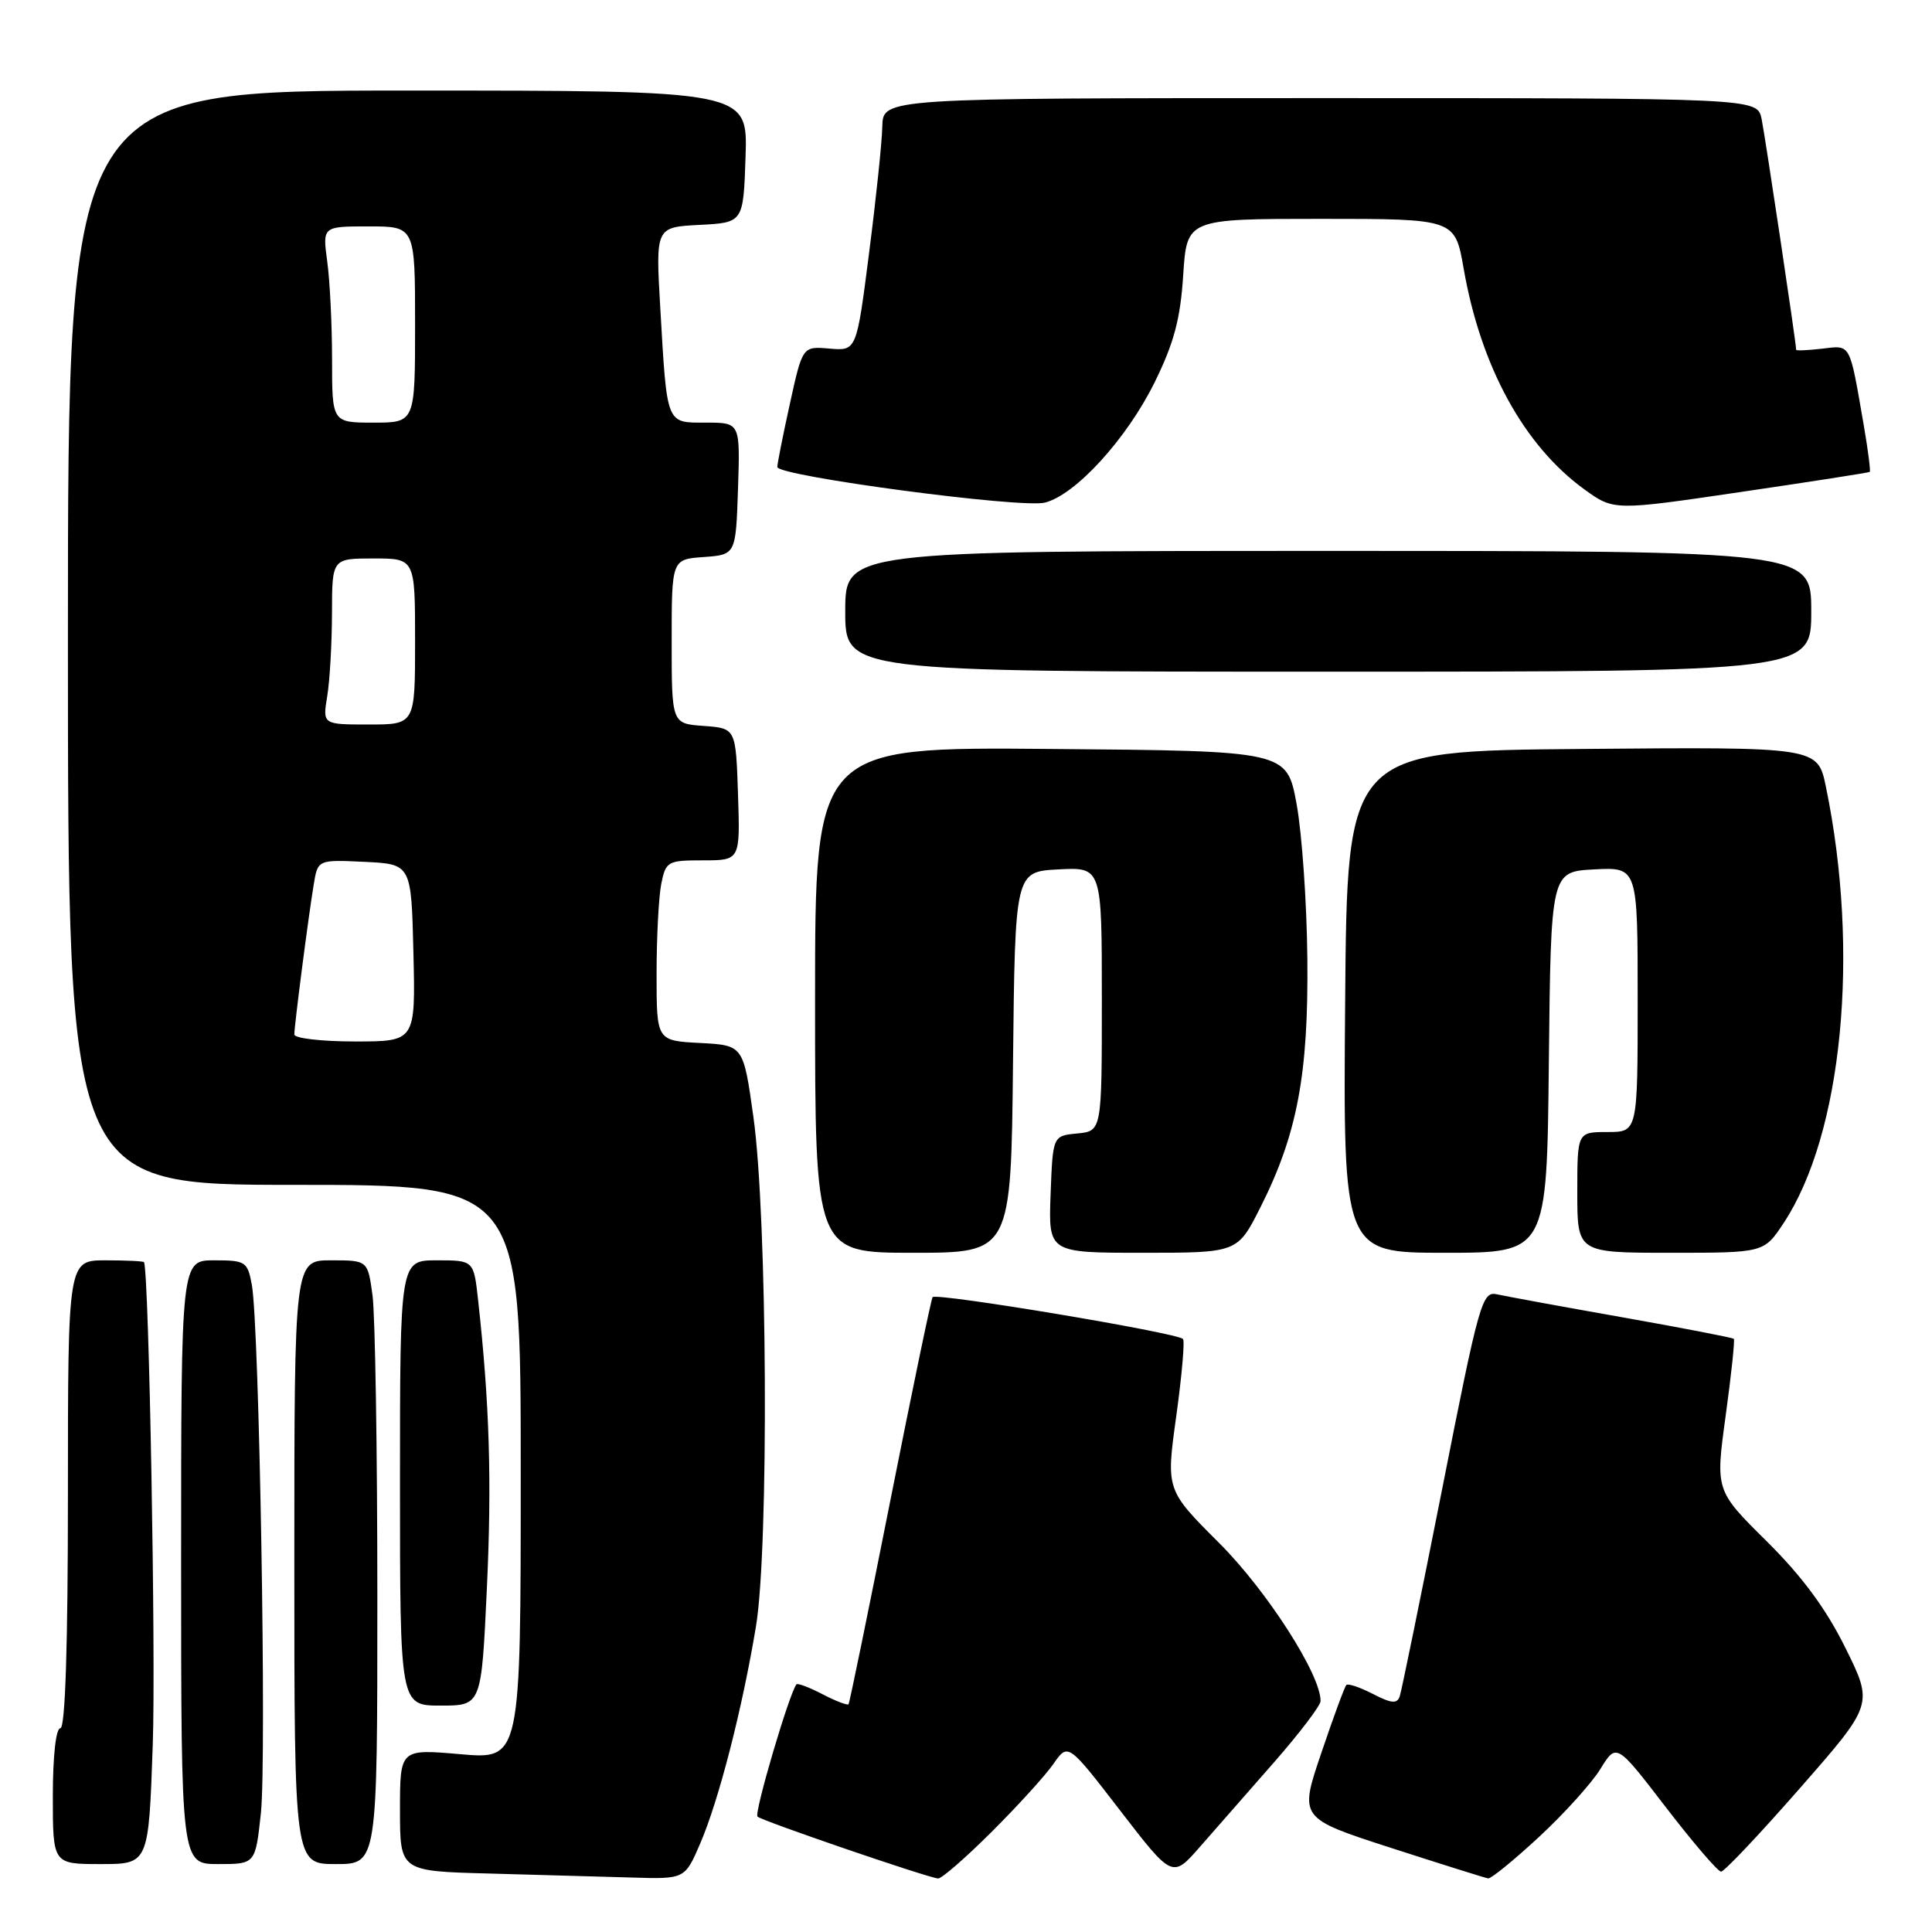 <?xml version="1.0" encoding="UTF-8" standalone="no"?>
<!DOCTYPE svg PUBLIC "-//W3C//DTD SVG 1.1//EN" "http://www.w3.org/Graphics/SVG/1.1/DTD/svg11.dtd" >
<svg xmlns="http://www.w3.org/2000/svg" xmlns:xlink="http://www.w3.org/1999/xlink" version="1.1" viewBox="0 0 256 256">
 <g >
 <path fill="currentColor"
d=" M 92.79 244.25 C 95.26 238.52 98.37 226.38 100.17 215.50 C 101.90 205.09 101.68 161.14 99.83 148.00 C 98.50 138.50 98.50 138.50 92.75 138.20 C 87.00 137.90 87.00 137.90 87.00 129.08 C 87.00 124.22 87.28 118.84 87.62 117.12 C 88.22 114.13 88.46 114.00 93.16 114.00 C 98.08 114.00 98.08 114.00 97.79 105.25 C 97.50 96.50 97.50 96.50 93.25 96.19 C 89.00 95.89 89.00 95.89 89.00 85.00 C 89.00 74.11 89.00 74.11 93.25 73.81 C 97.50 73.50 97.50 73.50 97.79 64.75 C 98.08 56.00 98.08 56.00 93.56 56.00 C 88.22 56.00 88.40 56.46 87.49 40.80 C 86.87 30.10 86.87 30.10 92.69 29.80 C 98.50 29.50 98.50 29.50 98.79 20.75 C 99.08 12.00 99.08 12.00 54.04 12.00 C 9.00 12.00 9.00 12.00 9.00 84.50 C 9.00 157.00 9.00 157.00 39.00 157.00 C 69.00 157.00 69.00 157.00 69.00 195.07 C 69.00 233.14 69.00 233.14 61.00 232.44 C 53.00 231.74 53.00 231.74 53.00 239.84 C 53.00 247.94 53.00 247.94 64.75 248.25 C 71.21 248.43 79.71 248.67 83.63 248.78 C 90.75 249.00 90.75 249.00 92.79 244.25 Z  M 131.38 242.75 C 134.83 239.31 138.53 235.25 139.59 233.72 C 141.52 230.94 141.52 230.94 148.43 239.91 C 155.35 248.89 155.35 248.89 159.02 244.69 C 161.04 242.39 165.46 237.35 168.83 233.50 C 172.20 229.65 174.97 226.01 174.98 225.41 C 175.04 221.94 167.89 210.80 161.55 204.46 C 154.50 197.42 154.50 197.42 155.86 187.65 C 156.60 182.28 157.01 177.67 156.75 177.42 C 155.92 176.58 123.96 171.25 123.57 171.88 C 123.37 172.22 120.83 184.43 117.94 199.00 C 115.05 213.57 112.57 225.65 112.44 225.82 C 112.30 226.00 110.75 225.41 109.00 224.50 C 107.25 223.59 105.69 223.00 105.54 223.18 C 104.60 224.30 99.90 240.24 100.37 240.71 C 100.93 241.26 122.67 248.72 124.30 248.91 C 124.74 248.96 127.93 246.19 131.38 242.75 Z  M 203.91 243.42 C 207.22 240.36 210.89 236.30 212.06 234.40 C 214.19 230.95 214.19 230.95 220.74 239.48 C 224.34 244.16 227.63 248.00 228.05 248.00 C 228.48 248.00 233.19 243.01 238.52 236.92 C 248.23 225.84 248.23 225.84 244.54 218.38 C 241.97 213.18 238.80 208.89 234.08 204.21 C 227.30 197.50 227.30 197.50 228.66 187.59 C 229.41 182.14 229.89 177.56 229.74 177.40 C 229.58 177.25 222.94 175.96 214.98 174.55 C 207.01 173.14 199.55 171.77 198.39 171.51 C 196.39 171.06 196.03 172.30 191.10 197.27 C 188.24 211.70 185.71 224.08 185.47 224.78 C 185.13 225.79 184.36 225.72 181.93 224.46 C 180.21 223.58 178.63 223.04 178.40 223.27 C 178.17 223.50 176.67 227.57 175.07 232.31 C 172.15 240.92 172.15 240.92 184.33 244.86 C 191.02 247.02 196.81 248.84 197.19 248.90 C 197.57 248.95 200.60 246.49 203.91 243.42 Z  M 20.24 231.25 C 20.66 219.49 19.75 169.07 19.09 167.25 C 19.04 167.11 16.75 167.00 14.00 167.00 C 9.00 167.00 9.00 167.00 9.00 198.00 C 9.00 218.00 8.65 229.00 8.00 229.00 C 7.41 229.00 7.00 232.67 7.00 238.00 C 7.00 247.00 7.00 247.00 13.34 247.00 C 19.69 247.00 19.69 247.00 20.24 231.25 Z  M 34.57 240.25 C 35.34 233.01 34.36 175.65 33.37 170.25 C 32.80 167.17 32.55 167.00 28.39 167.00 C 24.00 167.00 24.00 167.00 24.00 207.00 C 24.00 247.00 24.00 247.00 28.92 247.00 C 33.84 247.00 33.84 247.00 34.57 240.25 Z  M 50.00 211.64 C 50.00 192.19 49.71 174.19 49.36 171.64 C 48.73 167.00 48.73 167.00 43.86 167.00 C 39.00 167.00 39.00 167.00 39.00 207.00 C 39.00 247.00 39.00 247.00 44.50 247.00 C 50.00 247.00 50.00 247.00 50.00 211.64 Z  M 64.51 210.52 C 65.18 196.30 64.87 185.99 63.35 172.25 C 62.77 167.00 62.77 167.00 57.88 167.00 C 53.00 167.00 53.00 167.00 53.00 196.50 C 53.00 226.00 53.00 226.00 58.39 226.00 C 63.79 226.00 63.79 226.00 64.51 210.52 Z  M 134.23 140.75 C 134.50 115.50 134.50 115.50 140.25 115.20 C 146.00 114.90 146.00 114.90 146.00 132.39 C 146.00 149.87 146.00 149.87 142.75 150.19 C 139.50 150.50 139.50 150.50 139.21 158.25 C 138.92 166.00 138.92 166.00 151.44 166.00 C 163.97 166.00 163.97 166.00 167.00 160.00 C 171.89 150.32 173.39 142.36 173.23 127.00 C 173.16 119.58 172.51 110.35 171.80 106.50 C 170.50 99.50 170.50 99.50 139.25 99.24 C 108.00 98.97 108.00 98.97 108.00 132.49 C 108.00 166.00 108.00 166.00 120.98 166.00 C 133.97 166.00 133.97 166.00 134.23 140.75 Z  M 205.23 140.75 C 205.50 115.50 205.50 115.50 211.25 115.20 C 217.00 114.90 217.00 114.90 217.00 132.45 C 217.00 150.00 217.00 150.00 213.00 150.00 C 209.00 150.00 209.00 150.00 209.00 158.00 C 209.00 166.00 209.00 166.00 221.37 166.00 C 233.73 166.00 233.73 166.00 236.33 162.08 C 244.14 150.27 246.48 126.19 241.94 104.24 C 240.85 98.97 240.85 98.97 209.68 99.24 C 178.50 99.50 178.50 99.50 178.24 132.75 C 177.97 166.00 177.97 166.00 191.47 166.00 C 204.97 166.00 204.97 166.00 205.23 140.75 Z  M 240.00 81.00 C 240.00 73.00 240.00 73.00 176.00 73.00 C 112.00 73.00 112.00 73.00 112.00 81.00 C 112.00 89.00 112.00 89.00 176.00 89.00 C 240.00 89.00 240.00 89.00 240.00 81.00 Z  M 247.75 62.53 C 247.88 62.42 247.53 59.67 246.97 56.42 C 245.04 45.28 245.30 45.75 241.45 46.20 C 239.55 46.42 238.00 46.49 238.00 46.35 C 238.00 45.46 233.88 17.97 233.42 15.75 C 232.84 13.00 232.84 13.00 174.92 13.00 C 117.00 13.00 117.00 13.00 116.91 16.75 C 116.87 18.81 116.08 26.35 115.16 33.50 C 113.50 46.50 113.50 46.50 109.92 46.19 C 106.34 45.88 106.34 45.88 104.67 53.47 C 103.75 57.64 103.00 61.43 103.00 61.88 C 103.00 63.08 135.32 67.39 138.45 66.60 C 142.52 65.58 149.32 58.12 153.00 50.65 C 155.56 45.45 156.41 42.26 156.78 36.47 C 157.26 29.00 157.26 29.00 175.03 29.00 C 192.79 29.00 192.79 29.00 193.94 35.58 C 196.20 48.57 201.92 59.03 209.93 64.84 C 213.84 67.67 213.84 67.67 230.67 65.19 C 239.93 63.83 247.61 62.63 247.75 62.53 Z  M 39.00 137.07 C 39.00 135.89 40.85 121.55 41.57 117.20 C 42.11 113.91 42.11 113.91 48.30 114.20 C 54.50 114.50 54.50 114.50 54.78 126.25 C 55.06 138.00 55.06 138.00 47.03 138.00 C 42.61 138.00 39.00 137.58 39.00 137.07 Z  M 43.36 92.25 C 43.70 90.19 43.98 85.24 43.99 81.25 C 44.00 74.00 44.00 74.00 49.50 74.00 C 55.00 74.00 55.00 74.00 55.00 85.00 C 55.00 96.00 55.00 96.00 48.87 96.00 C 42.74 96.00 42.74 96.00 43.36 92.25 Z  M 44.00 47.64 C 44.00 43.04 43.71 37.19 43.36 34.64 C 42.73 30.00 42.73 30.00 48.86 30.00 C 55.00 30.00 55.00 30.00 55.00 43.00 C 55.00 56.00 55.00 56.00 49.50 56.00 C 44.00 56.00 44.00 56.00 44.00 47.64 Z "/>
</g>
</svg>